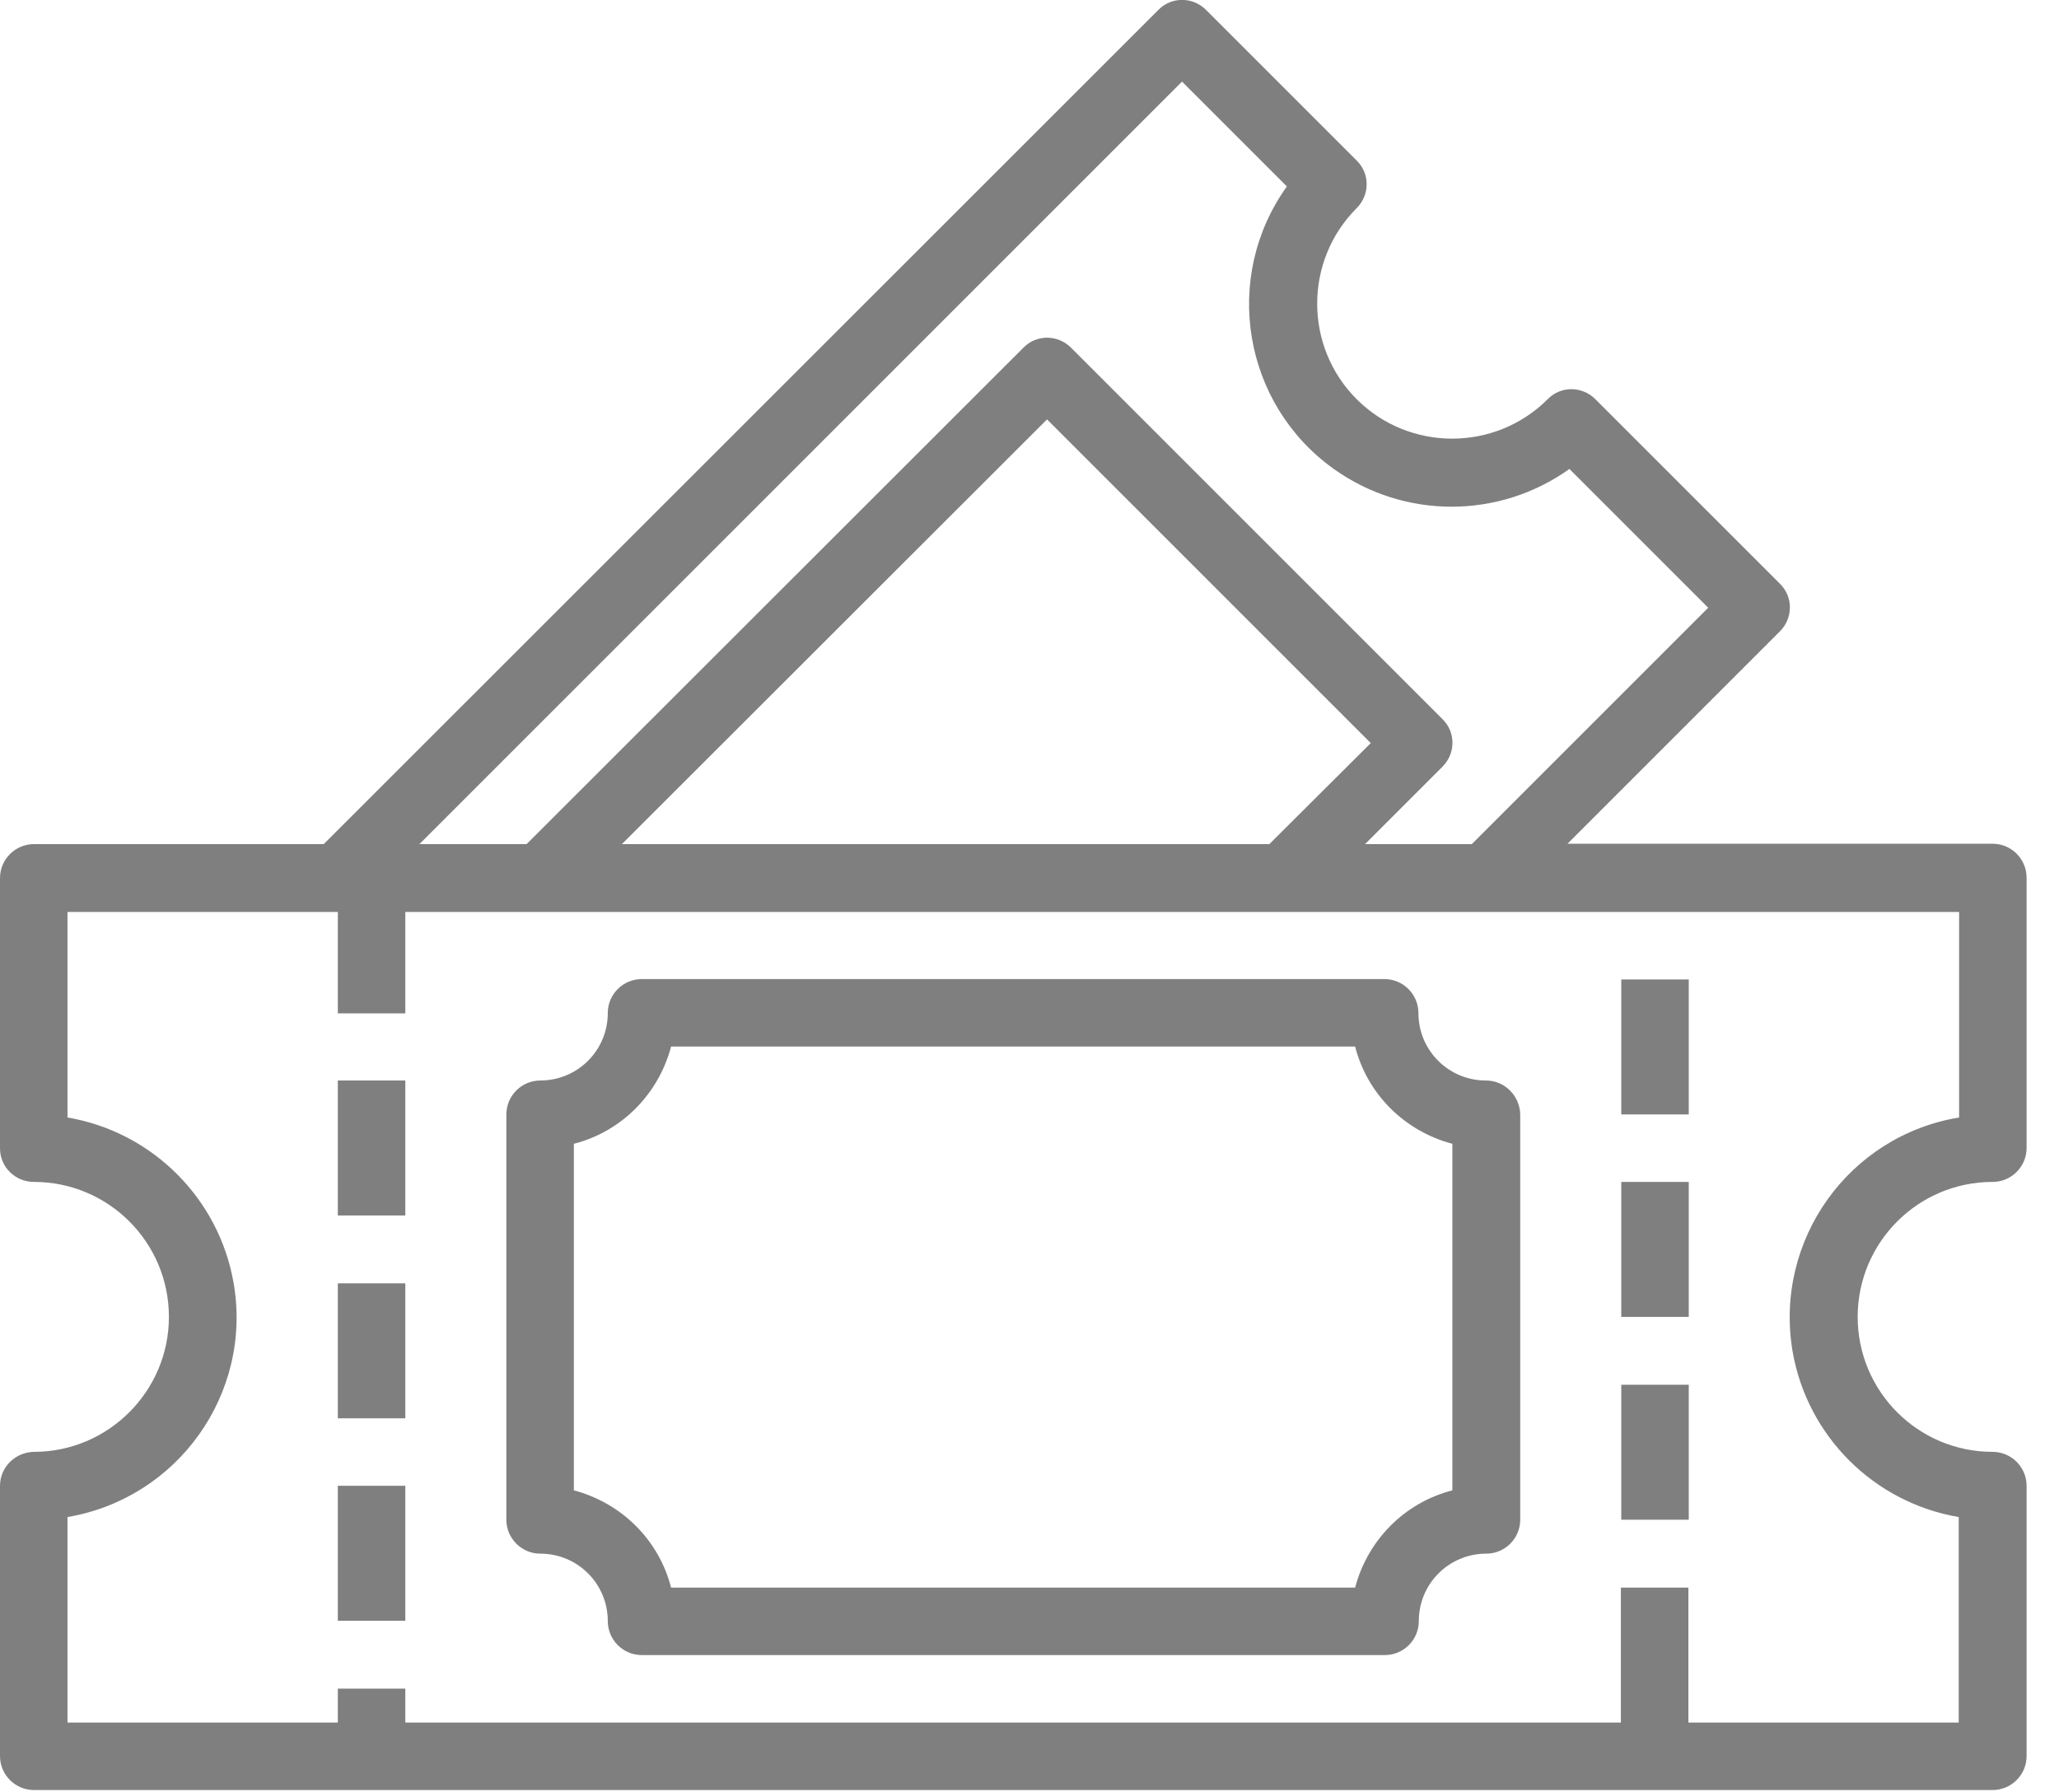 <svg width="54" height="47" viewBox="0 0 54 47" fill="none" xmlns="http://www.w3.org/2000/svg">
<g opacity="0.5">
<g clip-path="url(#clip0)">
<path d="M52.26 31C52.75 31 53.15 30.6 53.15 30.11V23.02C53.15 22.53 52.75 22.13 52.26 22.13H41.11L46.68 16.56C47.03 16.21 47.03 15.65 46.68 15.31L41.84 10.47C41.49 10.12 40.93 10.12 40.59 10.47C39.21 11.85 36.96 11.85 35.58 10.47C34.2 9.09 34.2 6.84 35.58 5.46C35.93 5.11 35.93 4.55 35.58 4.21L31.63 0.26C31.28 -0.09 30.72 -0.09 30.38 0.26L8.49 22.14H0.89C0.4 22.14 0 22.54 0 23.03V30.12C0 30.61 0.4 31 0.89 31C2.85 31 4.43 32.59 4.43 34.54C4.43 36.49 2.84 38.08 0.89 38.08C0.4 38.09 0 38.48 0 38.97V46.06C0 46.55 0.4 46.95 0.89 46.95H52.26C52.75 46.95 53.15 46.55 53.15 46.06V38.97C53.15 38.48 52.75 38.08 52.26 38.08C50.3 38.08 48.72 36.49 48.72 34.54C48.72 32.59 50.3 31 52.26 31ZM31 2.14L33.75 4.89C32.04 7.28 32.6 10.6 34.98 12.3C36.83 13.62 39.31 13.62 41.16 12.3L44.8 15.94L38.6 22.14H35.8L37.83 20.11C38.18 19.76 38.18 19.2 37.83 18.86L28.09 9.12C27.74 8.77 27.18 8.77 26.84 9.12L13.81 22.14H11L31 2.14ZM33.29 22.14H16.31L27.46 11L35.95 19.49L33.29 22.14ZM47.01 35.43C47.39 37.66 49.14 39.41 51.37 39.79V45.18H44.28V41.64H42.51V45.18H10.63V44.29H8.86V45.18H1.77V39.79C4.66 39.3 6.62 36.56 6.13 33.67C5.75 31.44 4 29.69 1.77 29.31V23.92H8.86V26.58H10.63V23.92H51.38V29.31C48.48 29.79 46.53 32.53 47.01 35.43Z" fill="black"/>
<path d="M44.29 25.69H42.52V29.23H44.29V25.69Z" fill="black"/>
<path d="M44.29 31H42.52V34.54H44.29V31Z" fill="black"/>
<path d="M44.29 36.32H42.52V39.86H44.29V36.32Z" fill="black"/>
<path d="M10.63 28.34H8.86V31.88H10.63V28.34Z" fill="black"/>
<path d="M10.63 33.66H8.86V37.2H10.63V33.66Z" fill="black"/>
<path d="M10.63 38.97H8.86V42.51H10.63V38.97Z" fill="black"/>
<path d="M38.97 28.34C37.99 28.34 37.2 27.55 37.2 26.57C37.2 26.08 36.8 25.68 36.31 25.68H16.83C16.34 25.68 15.94 26.08 15.94 26.57C15.94 27.55 15.15 28.34 14.17 28.34C13.68 28.34 13.28 28.74 13.28 29.23V39.86C13.28 40.35 13.68 40.75 14.17 40.75C15.15 40.75 15.94 41.54 15.94 42.52C15.94 43.01 16.34 43.41 16.83 43.41H36.32C36.81 43.41 37.21 43.01 37.21 42.52C37.21 41.54 38 40.75 38.98 40.75C39.47 40.75 39.87 40.35 39.87 39.86V29.23C39.86 28.74 39.46 28.34 38.97 28.34ZM38.09 39.09C36.84 39.41 35.87 40.39 35.54 41.64H17.6C17.28 40.39 16.3 39.42 15.05 39.09V30C16.3 29.68 17.27 28.7 17.6 27.45H35.54C35.86 28.7 36.84 29.67 38.09 30V39.09Z" fill="black"/>
</g>
</g>
<defs>
<clipPath id="clip0">
<rect width="53.15" height="46.95" fill="white"/>
</clipPath>
</defs>
</svg>
